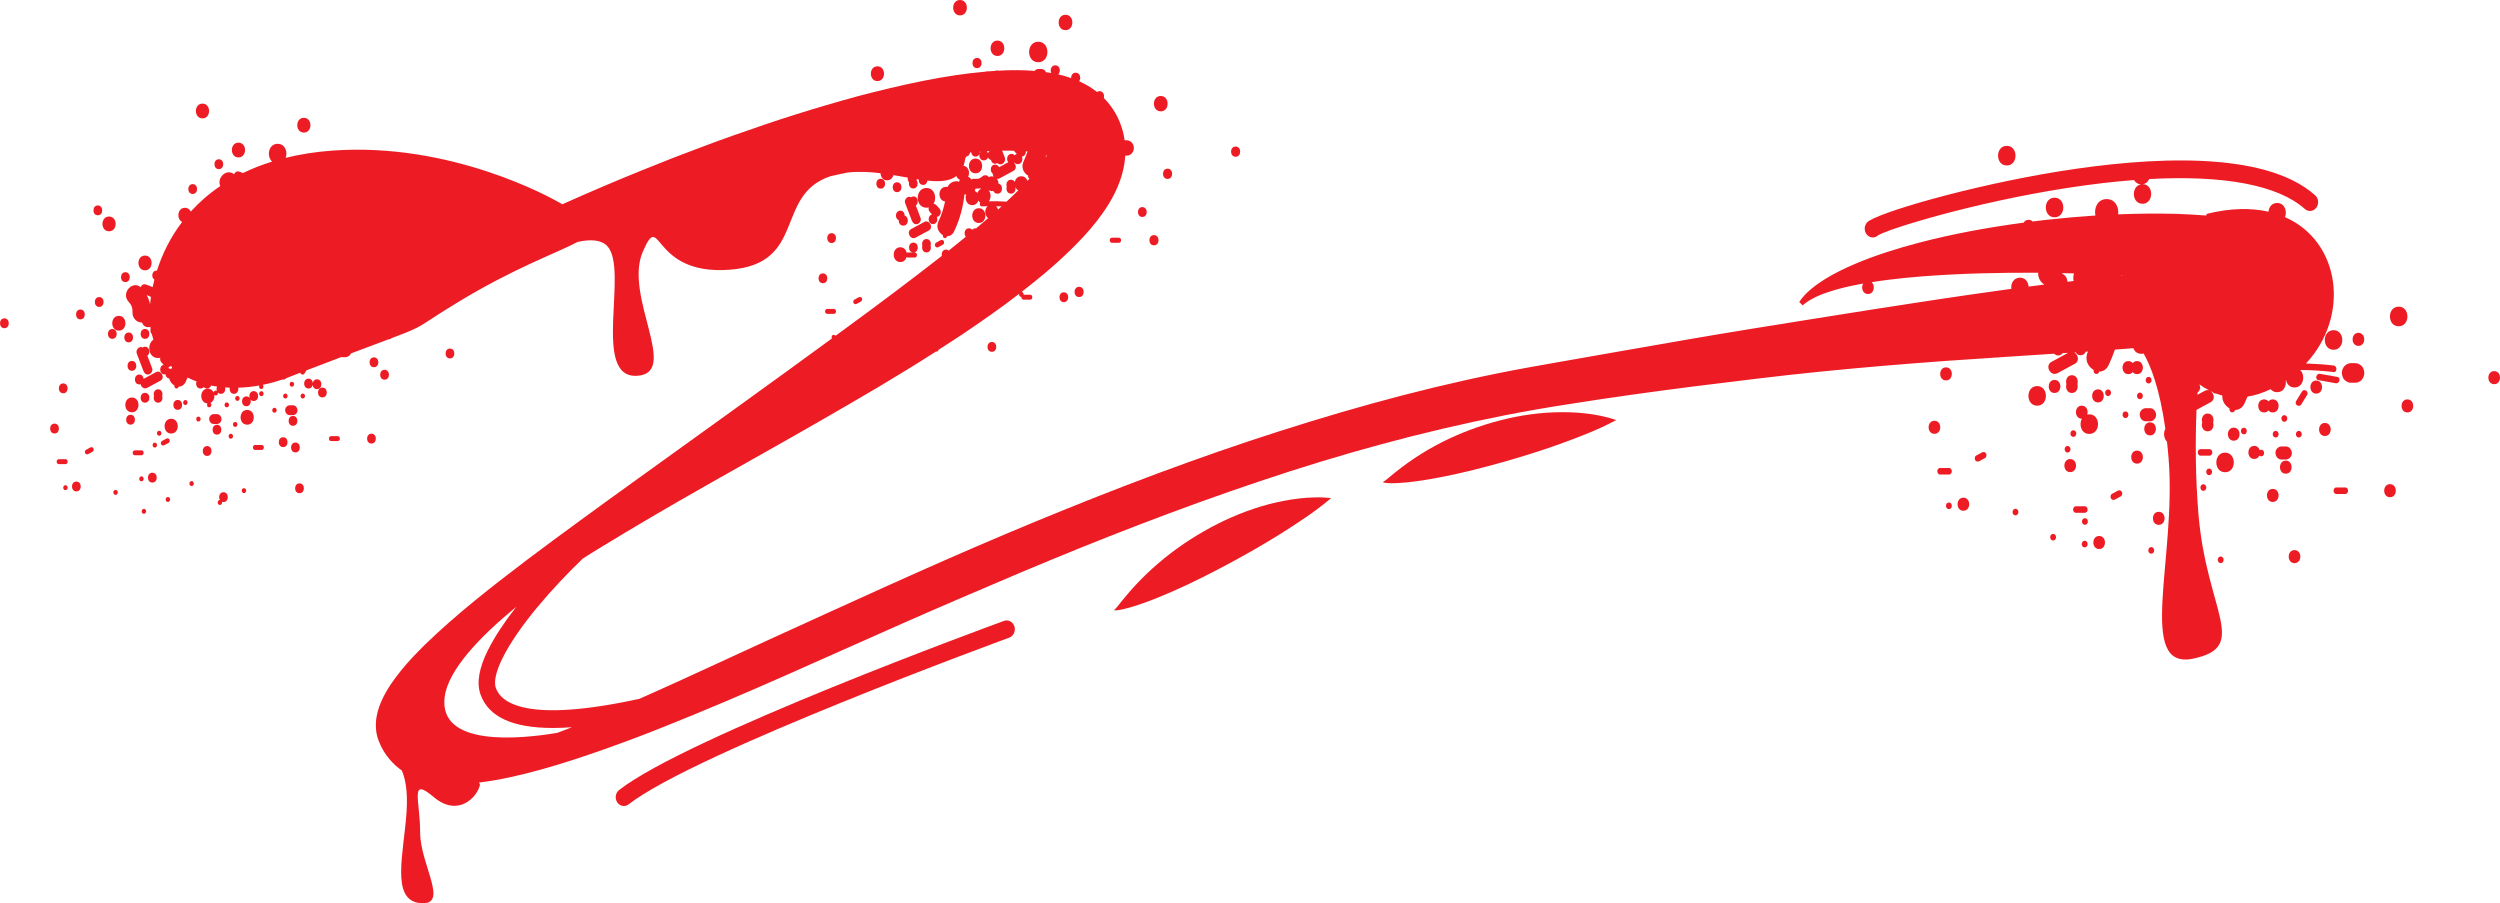 <?xml version="1.0" encoding="UTF-8"?>
<svg id="Layer_2" data-name="Layer 2" xmlns="http://www.w3.org/2000/svg" viewBox="0 0 602.49 217.71">
  <defs>
    <style>
      .cls-1 {
        fill: #ed1c24;
      }
    </style>
  </defs>
  <g id="Laag_1" data-name="Laag 1">
    <g>
      <path class="cls-1" d="M313.14,120.13c-2.52.27-4.98.78-7.41,1.4-4.86,1.29-9.53,3.21-13.98,5.6-4.44,2.4-8.67,5.25-12.57,8.59-1.95,1.67-3.82,3.45-5.59,5.36-.88.96-1.75,1.94-2.58,2.96l-1.24,1.53c-.42.5-.79,1.06-1.31,1.46.33.1.68.05,1.01.01.34-.04.65-.11.98-.17.64-.14,1.27-.3,1.88-.48,1.24-.35,2.43-.76,3.61-1.18,2.36-.85,4.63-1.8,6.86-2.78,4.47-1.97,8.76-4.14,13.01-6.41,4.24-2.27,8.42-4.65,12.57-7.23,4.15-2.63,8.31-5.27,12.42-8.75-1.3-.15-2.59-.21-3.86-.17-1.28.02-2.54.11-3.8.25Z"/>
      <path class="cls-1" d="M382,99.62c-2.51-.29-5.02-.33-7.52-.25-5,.19-9.94,1.05-14.74,2.42-4.8,1.38-9.47,3.24-13.91,5.66-2.22,1.21-4.38,2.54-6.47,4.03-1.04.75-2.07,1.52-3.08,2.33l-1.5,1.23c-.51.4-.97.86-1.55,1.14.3.17.66.19.99.23.34.04.66.04.99.05.65,0,1.3-.01,1.93-.06,1.28-.07,2.52-.21,3.75-.36,2.46-.31,4.87-.75,7.24-1.22,4.74-.95,9.35-2.13,13.93-3.42,4.58-1.29,9.11-2.71,13.66-4.32,4.55-1.67,9.12-3.34,13.8-5.85-1.25-.43-2.5-.77-3.75-1.02-1.25-.26-2.51-.45-3.76-.59Z"/>
      <path class="cls-1" d="M505.89,129.17c-1.87,0-1.87,3.15,0,3.15s1.87-3.15,0-3.15Z"/>
      <path class="cls-1" d="M552.97,132.57c-1.87,0-1.87,3.15,0,3.15s1.87-3.15,0-3.15Z"/>
      <path class="cls-1" d="M560.29,101.93c-1.87,0-1.87,3.15,0,3.15s1.87-3.15,0-3.15Z"/>
      <path class="cls-1" d="M575.98,116.68c-1.87,0-1.87,3.15,0,3.15s1.87-3.15,0-3.15Z"/>
      <path class="cls-1" d="M547.73,117.82c-1.87,0-1.87,3.15,0,3.15s1.87-3.15,0-3.15Z"/>
      <path class="cls-1" d="M550.87,111.01c-1.87,0-1.87,3.15,0,3.15s1.87-3.15,0-3.15Z"/>
      <path class="cls-1" d="M549.83,110.75h1.05c.76,0,1.49-.73,1.45-1.58-.04-.85-.64-1.58-1.45-1.58h-1.05c-.76,0-1.49.73-1.45,1.58.04.85.64,1.58,1.45,1.58Z"/>
      <path class="cls-1" d="M532.04,99.66c-1.16,0-1.6,1.22-1.32,2.15-.29.92.15,2.14,1.32,2.14s1.6-1.22,1.32-2.15c.29-.92-.15-2.14-1.32-2.14Z"/>
      <path class="cls-1" d="M538.32,103.06c-1.87,0-1.87,3.15,0,3.15s1.87-3.15,0-3.15Z"/>
      <path class="cls-1" d="M547.73,96.25c-.46,0-.81.19-1.05.49-.23-.29-.58-.49-1.05-.49-1.87,0-1.87,3.15,0,3.15.46,0,.81-.19,1.05-.49.23.29.58.49,1.05.49,1.87,0,1.87-3.15,0-3.15Z"/>
      <path class="cls-1" d="M558.2,91.71c-1.87,0-1.87,3.15,0,3.15s1.87-3.15,0-3.15Z"/>
      <path class="cls-1" d="M536.23,109.08c-2.8,0-2.81,4.73,0,4.73s2.81-4.73,0-4.73Z"/>
      <path class="cls-1" d="M567.61,87.52h-1.05c-.56,0-1.15.26-1.54.69-.38.41-.66,1.08-.64,1.67.03.61.21,1.25.64,1.67.43.42.95.69,1.54.69h1.05c.56,0,1.15-.26,1.54-.69.38-.41.66-1.08.64-1.67-.03-.61-.21-1.25-.64-1.67-.43-.42-.95-.69-1.54-.69Z"/>
      <path class="cls-1" d="M578.07,73.9c-2.8,0-2.81,4.73,0,4.73s2.81-4.73,0-4.73Z"/>
      <path class="cls-1" d="M562.38,84.3c2.8,0,2.81-4.73,0-4.73s-2.81,4.73,0,4.73Z"/>
      <path class="cls-1" d="M580.17,96.25c-1.87,0-1.87,3.15,0,3.15s1.87-3.15,0-3.15Z"/>
      <path class="cls-1" d="M601.09,89.44c-1.87,0-1.87,3.15,0,3.15s1.87-3.15,0-3.15Z"/>
      <path class="cls-1" d="M498.91,110.63c-1.87,0-1.87,3.15,0,3.15s1.87-3.15,0-3.15Z"/>
      <path class="cls-1" d="M544.94,108.39c-.14,0-.25.04-.35.11-.17-.57-.61-1.04-1.33-1.04-1.87,0-1.87,3.15,0,3.15.62,0,1.03-.35,1.24-.82.11.1.25.18.44.18.93,0,.94-1.58,0-1.58Z"/>
      <path class="cls-1" d="M540.76,103.09c-.94,0-.94,1.58,0,1.58s.94-1.58,0-1.58Z"/>
      <path class="cls-1" d="M548.43,105.43c.93,0,.94-1.58,0-1.58s-.94,1.58,0,1.58Z"/>
      <path class="cls-1" d="M550.52,101.64c.93,0,.94-1.58,0-1.58s-.94,1.58,0,1.58Z"/>
      <path class="cls-1" d="M532.39,114.51c.94,0,.94-1.58,0-1.58s-.94,1.58,0,1.58Z"/>
      <path class="cls-1" d="M502.4,130.33c-.93,0-.94,1.58,0,1.58s.94-1.58,0-1.58Z"/>
      <path class="cls-1" d="M502.4,122.01h-2.09c-.93,0-.94,1.58,0,1.58h2.09c.94,0,.94-1.58,0-1.58Z"/>
      <path class="cls-1" d="M510.37,118.26c-.46.25-.93.51-1.39.76-.35.19-.45.73-.26,1.08.21.39.64.47.99.28.46-.25.93-.51,1.39-.76.35-.19.45-.73.26-1.08-.21-.39-.64-.47-.99-.28Z"/>
      <path class="cls-1" d="M535.18,134.12c-.94,0-.94,1.58,0,1.58s.94-1.58,0-1.58Z"/>
      <path class="cls-1" d="M518.44,131.85c-.93,0-.94,1.58,0,1.58s.94-1.58,0-1.58Z"/>
      <path class="cls-1" d="M531,116.71c-.94,0-.94,1.58,0,1.58s.94-1.58,0-1.58Z"/>
      <path class="cls-1" d="M565.17,117.47h-2.09c-.94,0-.94,1.58,0,1.58h2.09c.94,0,.94-1.58,0-1.58Z"/>
      <path class="cls-1" d="M554.01,103.85c-.93,0-.94,1.58,0,1.58s.94-1.58,0-1.58Z"/>
      <path class="cls-1" d="M563.3,90.84c-1.4-.25-2.79-.5-4.19-.75-.91-.16-1.31,1.36-.39,1.52,1.4.25,2.79.5,4.19.75.91.16,1.31-1.36.39-1.52Z"/>
      <path class="cls-1" d="M554.75,94.38c-.46.76-.93,1.51-1.39,2.27-.52.85.74,1.64,1.25.8.46-.76.93-1.51,1.39-2.27.52-.85-.74-1.64-1.25-.8Z"/>
      <path class="cls-1" d="M473.17,119.94c-1.87,0-1.87,3.15,0,3.15s1.87-3.15,0-3.15Z"/>
      <path class="cls-1" d="M520.25,123.34c-1.87,0-1.87,3.15,0,3.15s1.87-3.15,0-3.15Z"/>
      <path class="cls-1" d="M515.02,108.59c-1.87,0-1.87,3.15,0,3.15s1.87-3.15,0-3.15Z"/>
      <path class="cls-1" d="M518.16,101.78c-1.87,0-1.87,3.15,0,3.15s1.87-3.15,0-3.15Z"/>
      <path class="cls-1" d="M515.66,99.95c.04.85.64,1.58,1.45,1.58h1.05c.76,0,1.49-.73,1.45-1.58-.04-.85-.64-1.58-1.45-1.58h-1.05c-.76,0-1.49.73-1.45,1.58Z"/>
      <path class="cls-1" d="M499.32,94.71c1.16,0,1.6-1.22,1.32-2.15.29-.92-.15-2.14-1.32-2.14s-1.6,1.22-1.32,2.15c-.29.92.15,2.14,1.32,2.14Z"/>
      <path class="cls-1" d="M495.14,91.56c-1.87,0-1.87,3.15,0,3.15s1.87-3.15,0-3.15Z"/>
      <path class="cls-1" d="M505.6,93.83c-1.87,0-1.87,3.15,0,3.15s1.87-3.15,0-3.15Z"/>
      <path class="cls-1" d="M515.02,87.02c-.46,0-.81.19-1.05.49-.23-.29-.58-.49-1.05-.49-1.87,0-1.87,3.15,0,3.15.46,0,.81-.19,1.05-.49.23.29.58.49,1.05.49,1.87,0,1.87-3.15,0-3.15Z"/>
      <path class="cls-1" d="M490.95,93.04c-2.8,0-2.81,4.73,0,4.73s2.81-4.73,0-4.73Z"/>
      <path class="cls-1" d="M503.51,99.85c-.17,0-.34.02-.49.05.29-.92-.15-2.14-1.32-2.14-1.87,0-1.87,3.15,0,3.15,0,0,.01,0,.02,0-.76,1.39-.16,3.67,1.79,3.67,2.8,0,2.81-4.73,0-4.73Z"/>
      <path class="cls-1" d="M495.14,52.37c2.8,0,2.81-4.73,0-4.73s-2.81,4.73,0,4.73Z"/>
      <path class="cls-1" d="M483.63,39.88c2.8,0,2.81-4.73,0-4.73s-2.81,4.73,0,4.73Z"/>
      <path class="cls-1" d="M568.37,83.36c1.87,0,1.87-3.15,0-3.15s-1.87,3.15,0,3.15Z"/>
      <path class="cls-1" d="M466.19,101.4c-1.87,0-1.87,3.15,0,3.15s1.87-3.15,0-3.15Z"/>
      <path class="cls-1" d="M468.98,88.53c-1.87,0-1.87,3.15,0,3.15s1.87-3.15,0-3.15Z"/>
      <path class="cls-1" d="M512.23,99.16c-.94,0-.94,1.58,0,1.58s.94-1.58,0-1.58Z"/>
      <path class="cls-1" d="M508.04,93.86c-.93,0-.94,1.58,0,1.58s.94-1.58,0-1.58Z"/>
      <path class="cls-1" d="M515.71,94.62c-.93,0-.94,1.58,0,1.58s.94-1.58,0-1.58Z"/>
      <path class="cls-1" d="M517.81,92.41c.94,0,.94-1.58,0-1.58s-.94,1.58,0,1.58Z"/>
      <path class="cls-1" d="M499.67,105.28c.94,0,.94-1.58,0-1.58s-.94,1.58,0,1.58Z"/>
      <path class="cls-1" d="M469.68,121.11c-.94,0-.94,1.58,0,1.58s.94-1.58,0-1.58Z"/>
      <path class="cls-1" d="M469.68,112.78h-2.09c-.94,0-.94,1.58,0,1.58h2.09c.93,0,.94-1.58,0-1.58Z"/>
      <path class="cls-1" d="M477.65,109.03c-.46.25-.93.51-1.39.76-.35.19-.45.73-.26,1.08.21.39.64.47.99.28.46-.25.93-.51,1.39-.76.35-.19.45-.73.26-1.08-.21-.39-.64-.47-.99-.28Z"/>
      <path class="cls-1" d="M502.46,124.89c-.94,0-.94,1.58,0,1.58s.94-1.58,0-1.58Z"/>
      <path class="cls-1" d="M494.79,128.67c-.93,0-.94,1.58,0,1.58s.94-1.58,0-1.58Z"/>
      <path class="cls-1" d="M485.72,122.62c-.94,0-.94,1.58,0,1.58s.94-1.58,0-1.58Z"/>
      <path class="cls-1" d="M498.28,109.06c.93,0,.94-1.58,0-1.58s-.94,1.58,0,1.58Z"/>
      <path class="cls-1" d="M532.45,108.24h-2.09c-.94,0-.94,1.58,0,1.58h2.09c.94,0,.94-1.58,0-1.58Z"/>
      <path class="cls-1" d="M250.22,15c2.93,0,2.94-4.94,0-4.94s-2.94,4.94,0,4.94Z"/>
      <path class="cls-1" d="M235.46,16.43c1.47,0,1.47-2.47,0-2.47s-1.47,2.47,0,2.47Z"/>
      <path class="cls-1" d="M260.06,71.59c1.47,0,1.47-2.47,0-2.47s-1.47,2.47,0,2.47Z"/>
      <path class="cls-1" d="M278.1,59.13c1.47,0,1.47-2.47,0-2.47s-1.47,2.47,0,2.47Z"/>
      <path class="cls-1" d="M279.74,26.84c2.2,0,2.2-3.71,0-3.71s-2.2,3.71,0,3.71Z"/>
      <path class="cls-1" d="M240.38,13.49c2.2,0,2.2-3.71,0-3.71s-2.2,3.71,0,3.71Z"/>
      <path class="cls-1" d="M231.36,3.71c2.2,0,2.2-3.71,0-3.71s-2.2,3.71,0,3.71Z"/>
      <path class="cls-1" d="M256.78,7.27c2.2,0,2.2-3.71,0-3.71s-2.2,3.71,0,3.71Z"/>
      <path class="cls-1" d="M281.38,43.12c1.47,0,1.47-2.47,0-2.47s-1.47,2.47,0,2.47Z"/>
      <path class="cls-1" d="M297.78,37.78c1.47,0,1.47-2.47,0-2.47s-1.47,2.47,0,2.47Z"/>
      <path class="cls-1" d="M225.38,59.34c.16.3.5.37.78.22.36-.2.73-.4,1.09-.6.27-.15.35-.57.2-.85-.16-.3-.5-.37-.78-.22l-1.09.6c-.27.15-.35.57-.2.85Z"/>
      <path class="cls-1" d="M267.99,57.28c-.73,0-.73,1.24,0,1.24h1.64c.73,0,.73-1.24,0-1.24h-1.64Z"/>
      <path class="cls-1" d="M19.38,74.59c-1.41,0-1.41,2.38,0,2.38s1.41-2.38,0-2.38Z"/>
      <path class="cls-1" d="M36.72,113.92c-1.41,0-1.41,2.38,0,2.38s1.41-2.38,0-2.38Z"/>
      <path class="cls-1" d="M72.18,116.49c-1.41,0-1.41,2.38,0,2.38s1.41-2.38,0-2.38Z"/>
      <path class="cls-1" d="M77.7,93.4c-1.41,0-1.41,2.38,0,2.38s1.41-2.38,0-2.38Z"/>
      <path class="cls-1" d="M89.52,104.52c-1.41,0-1.41,2.38,0,2.38s1.41-2.38,0-2.38Z"/>
      <path class="cls-1" d="M68.24,105.37c-1.41,0-1.41,2.38,0,2.38s1.41-2.38,0-2.38Z"/>
      <path class="cls-1" d="M70.61,100.24c-1.41,0-1.41,2.38,0,2.38s1.41-2.38,0-2.38Z"/>
      <path class="cls-1" d="M68.72,98.86c.03.64.48,1.19,1.09,1.19h.79c.57,0,1.12-.55,1.09-1.19-.03-.64-.48-1.19-1.09-1.19h-.79c-.57,0-1.12.55-1.09,1.19Z"/>
      <path class="cls-1" d="M59.57,98.79c-2.11,0-2.12,3.56,0,3.56s2.12-3.56,0-3.56Z"/>
      <path class="cls-1" d="M92.68,91.5c1.41,0,1.41-2.38,0-2.38s-1.41,2.38,0,2.38Z"/>
      <path class="cls-1" d="M108.44,84c-1.41,0-1.41,2.38,0,2.38s1.41-2.38,0-2.38Z"/>
      <path class="cls-1" d="M31.46,99.96c-1.41,0-1.41,2.38,0,2.38s1.41-2.38,0-2.38Z"/>
      <path class="cls-1" d="M33.57,92.64c.11,0,.2-.04.3-.07.14.7.86,1.31,1.63.89.48-.26.97-.52,1.45-.79.03-.01.05-.03.08-.04.54-.29,1.08-.59,1.63-.88,1.26-.68.15-2.73-1.1-2.05-.48.26-.97.52-1.45.79-.03.01-.05.03-.08.04-.47.26-.95.51-1.42.77-.05-.54-.39-1.04-1.04-1.04-1.41,0-1.41,2.38,0,2.38Z"/>
      <path class="cls-1" d="M66.14,98.27c-.7,0-.71,1.19,0,1.19s.71-1.19,0-1.19Z"/>
      <path class="cls-1" d="M62.99,94.28c-.7,0-.71,1.19,0,1.19s.71-1.19,0-1.19Z"/>
      <path class="cls-1" d="M68.77,94.85c-.7,0-.71,1.19,0,1.19s.71-1.19,0-1.19Z"/>
      <path class="cls-1" d="M70.34,93.19c.7,0,.71-1.19,0-1.19s-.71,1.19,0,1.19Z"/>
      <path class="cls-1" d="M56.68,101.69c-.7,0-.71,1.19,0,1.19s.71-1.19,0-1.19Z"/>
      <path class="cls-1" d="M34.09,114.8c-.7,0-.71,1.19,0,1.19s.71-1.19,0-1.19Z"/>
      <path class="cls-1" d="M34.09,108.53h-1.58c-.7,0-.71,1.19,0,1.19h1.58c.7,0,.71-1.19,0-1.19Z"/>
      <path class="cls-1" d="M40.84,105.92c-.16-.29-.48-.36-.75-.21-.35.19-.7.38-1.05.57-.26.14-.34.55-.2.81.16.29.48.36.75.21.35-.19.7-.38,1.05-.57.26-.14.34-.55.2-.81Z"/>
      <path class="cls-1" d="M58.79,117.65c-.7,0-.71,1.19,0,1.19s.71-1.19,0-1.19Z"/>
      <path class="cls-1" d="M46.18,115.94c-.7,0-.71,1.19,0,1.19s.71-1.19,0-1.19Z"/>
      <path class="cls-1" d="M55.63,104.54c-.7,0-.71,1.19,0,1.19s.71-1.19,0-1.19Z"/>
      <path class="cls-1" d="M81.38,105.11h-1.58c-.7,0-.71,1.19,0,1.19h1.58c.7,0,.71-1.19,0-1.19Z"/>
      <path class="cls-1" d="M72.97,94.85c-.7,0-.71,1.19,0,1.19s.71-1.19,0-1.19Z"/>
      <path class="cls-1" d="M223.28,45.31c-2.82,0-2.82,4.75,0,4.75.19,0,.37-.03.54-.07-.08.38-.02.79.26,1.1.18.2.36.39.54.59-1.16.26-1.09,2.32.23,2.32.94,0,1.24-1.04.93-1.74.24-.03.47-.12.63-.32.4-.47.43-1.21,0-1.68-.26-.29-.53-.57-.79-.86-.17-.18-.39-.27-.63-.31.85-1.39.28-3.79-1.73-3.79Z"/>
      <path class="cls-1" d="M216.97,50.77c-1.27,0-1.39,1.91-.37,2.29-.04.65.32,1.32,1.09,1.32,1.34,0,1.45-2.07.33-2.42,0-.6-.35-1.2-1.06-1.2Z"/>
      <path class="cls-1" d="M216.19,43.93c-1.41,0-1.41,2.38,0,2.38s1.41-2.38,0-2.38Z"/>
      <path class="cls-1" d="M212.25,43.08c-1.41,0-1.41,2.38,0,2.38s1.41-2.38,0-2.38Z"/>
      <path class="cls-1" d="M239.04,84.79c1.41,0,1.41-2.38,0-2.38s-1.41,2.38,0,2.38Z"/>
      <path class="cls-1" d="M256.38,72.82c1.41,0,1.41-2.38,0-2.38s-1.41,2.38,0,2.38Z"/>
      <path class="cls-1" d="M220.13,58.47c-1.4,0-1.41,2.35-.02,2.37h-1.32c-.11,0-.2.04-.28.09-.15-.72-.66-1.34-1.54-1.34-2.11,0-2.12,3.56,0,3.56.82,0,1.31-.53,1.5-1.19.08.07.18.11.32.11h1.64c.73,0,.73-1.24,0-1.24h-.28c1.39-.02,1.38-2.37-.02-2.37Z"/>
      <path class="cls-1" d="M222.73,53.5c-.48.26-.97.52-1.45.79-.03.01-.05.03-.08.04-.54.29-1.08.59-1.63.88-1.26.68-.15,2.73,1.1,2.05.48-.26.97-.52,1.45-.79.03-.01.05-.03.08-.04l1.63-.88c1.26-.68.15-2.73-1.1-2.05Z"/>
      <path class="cls-1" d="M220.13,47.35c-.23,0-.41.08-.56.18-.2-.1-.43-.14-.68-.07-.52.15-.99.87-.76,1.46l1.62,4.25c.23.6.72,1.01,1.35.83.52-.15.99-.87.76-1.46l-1.15-3.02c.78-.55.6-2.18-.57-2.18Z"/>
      <path class="cls-1" d="M223.28,57.61c-.88,0-1.21.92-.99,1.62-.21.69.11,1.61.99,1.61s1.21-.92.99-1.62c.21-.69-.11-1.61-.99-1.61Z"/>
      <path class="cls-1" d="M235.89,50.18c-2.11,0-2.12,3.56,0,3.56s2.12-3.56,0-3.56Z"/>
      <path class="cls-1" d="M235.1,38.21c-2.11,0-2.12,3.56,0,3.56s2.12-3.56,0-3.56Z"/>
      <path class="cls-1" d="M211.46,19.54c2.11,0,2.12-3.56,0-3.56s-2.12,3.56,0,3.56Z"/>
      <path class="cls-1" d="M275.3,52.29c1.41,0,1.41-2.38,0-2.38s-1.41,2.38,0,2.38Z"/>
      <path class="cls-1" d="M198.32,65.88c-1.41,0-1.41,2.38,0,2.38s1.41-2.38,0-2.38Z"/>
      <path class="cls-1" d="M200.42,56.19c-1.41,0-1.41,2.38,0,2.38s1.41-2.38,0-2.38Z"/>
      <path class="cls-1" d="M199.37,74.45c-.7,0-.71,1.19,0,1.19h1.58c.7,0,.71-1.19,0-1.19h-1.58Z"/>
      <path class="cls-1" d="M206.45,73.23c.35-.19.7-.38,1.05-.57.26-.14.34-.55.2-.81-.16-.29-.48-.36-.75-.21-.35.19-.7.38-1.05.57-.26.14-.34.55-.2.81.16.29.48.36.75.21Z"/>
      <path class="cls-1" d="M31.79,86.98c-1.41,0-1.41,2.38,0,2.38s1.41-2.38,0-2.38Z"/>
      <path class="cls-1" d="M34.95,81.66c1.41,0,1.41-2.38,0-2.38s-1.41,2.38,0,2.38Z"/>
      <path class="cls-1" d="M31.01,82.51c1.41,0,1.41-2.38,0-2.38s-1.41,2.38,0,2.38Z"/>
      <path class="cls-1" d="M27.07,79.28c-1.41,0-1.41,2.38,0,2.38s1.41-2.38,0-2.38Z"/>
      <path class="cls-1" d="M23.91,71.59c-1.41,0-1.41,2.38,0,2.38s1.41-2.38,0-2.38Z"/>
      <path class="cls-1" d="M30.22,67.98c1.41,0,1.41-2.38,0-2.38s-1.41,2.38,0,2.38Z"/>
      <path class="cls-1" d="M1.06,76.72c-1.41,0-1.41,2.38,0,2.38s1.41-2.38,0-2.38Z"/>
      <path class="cls-1" d="M18.4,116.05c-1.41,0-1.41,2.38,0,2.38s1.41-2.38,0-2.38Z"/>
      <path class="cls-1" d="M53.86,118.62c-1,0-1.28,1.19-.86,1.88,0,0,0,0,0,0-.7,0-.71,1.19,0,1.19.43,0,.59-.43.5-.77.11.04.22.08.35.08,1.41,0,1.41-2.38,0-2.38Z"/>
      <path class="cls-1" d="M59.38,97.91c.89,0,1.21-.94.98-1.64.18.22.44.37.79.37,1.41,0,1.41-2.38,0-2.38-.89,0-1.21.94-.98,1.64-.18-.22-.44-.37-.79-.37-1.41,0-1.41,2.38,0,2.38Z"/>
      <path class="cls-1" d="M71.2,106.65c-1.41,0-1.41,2.38,0,2.38s1.41-2.38,0-2.38Z"/>
      <path class="cls-1" d="M49.92,107.5c-1.41,0-1.41,2.38,0,2.38s1.41-2.38,0-2.38Z"/>
      <path class="cls-1" d="M52.29,102.37c-1.41,0-1.41,2.38,0,2.38s1.41-2.38,0-2.38Z"/>
      <path class="cls-1" d="M51.5,102.18h.79c.57,0,1.12-.55,1.09-1.19-.03-.64-.48-1.19-1.09-1.19h-.79c-.57,0-1.12.55-1.09,1.19.03.64.48,1.19,1.09,1.19Z"/>
      <path class="cls-1" d="M34.95,97.05c1.41,0,1.41-2.38,0-2.38s-1.41,2.38,0,2.38Z"/>
      <path class="cls-1" d="M32.94,85.14c.54,1.42,1.08,2.84,1.62,4.25.23.6.72,1.01,1.35.83.52-.15.99-.87.76-1.46l-1.15-3.02c.78-.55.6-2.18-.57-2.18-.23,0-.41.08-.56.18-.2-.1-.43-.14-.68-.07-.52.15-.99.87-.76,1.46Z"/>
      <path class="cls-1" d="M38.1,93.82c-.88,0-1.21.92-.99,1.62-.21.69.11,1.61.99,1.61s1.21-.92.99-1.62c.21-.69-.11-1.61-.99-1.61Z"/>
      <path class="cls-1" d="M42.83,96.39c-1.41,0-1.41,2.38,0,2.38s1.41-2.38,0-2.38Z"/>
      <path class="cls-1" d="M28.64,76.12c-2.11,0-2.12,3.56,0,3.56s2.12-3.56,0-3.56Z"/>
      <path class="cls-1" d="M31.79,99.36c2.11,0,2.12-3.56,0-3.56s-2.12,3.56,0,3.56Z"/>
      <path class="cls-1" d="M41.25,100.92c-2.11,0-2.12,3.56,0,3.56s2.12-3.56,0-3.56Z"/>
      <path class="cls-1" d="M34.95,65.15c2.11,0,2.12-3.56,0-3.56s-2.12,3.56,0,3.56Z"/>
      <path class="cls-1" d="M26.28,52.18c-2.11,0-2.12,3.56,0,3.56s2.12-3.56,0-3.56Z"/>
      <path class="cls-1" d="M90.12,86.12c-1.41,0-1.41,2.38,0,2.38s1.41-2.38,0-2.38Z"/>
      <path class="cls-1" d="M13.14,102.09c-1.41,0-1.41,2.38,0,2.38s1.41-2.38,0-2.38Z"/>
      <path class="cls-1" d="M15.24,92.4c-1.41,0-1.41,2.38,0,2.38s1.41-2.38,0-2.38Z"/>
      <path class="cls-1" d="M47.82,100.4c-.7,0-.71,1.19,0,1.19s.71-1.19,0-1.19Z"/>
      <path class="cls-1" d="M44.67,96.41c-.7,0-.71,1.19,0,1.19s.71-1.19,0-1.19Z"/>
      <path class="cls-1" d="M38.36,103.82c-.7,0-.71,1.19,0,1.19s.71-1.19,0-1.19Z"/>
      <path class="cls-1" d="M15.77,116.93c-.7,0-.71,1.19,0,1.19s.71-1.19,0-1.19Z"/>
      <path class="cls-1" d="M15.77,110.66h-1.58c-.7,0-.71,1.19,0,1.19h1.58c.7,0,.71-1.19,0-1.19Z"/>
      <path class="cls-1" d="M21.77,107.84c-.35.19-.7.38-1.05.57-.26.14-.34.55-.2.81.16.29.48.36.75.21.35-.19.7-.38,1.05-.57.26-.14.34-.55.2-.81-.16-.29-.48-.36-.75-.21Z"/>
      <path class="cls-1" d="M40.46,119.78c-.7,0-.71,1.19,0,1.19s.71-1.19,0-1.19Z"/>
      <path class="cls-1" d="M34.68,122.63c-.7,0-.71,1.19,0,1.19s.71-1.19,0-1.19Z"/>
      <path class="cls-1" d="M27.85,118.07c-.7,0-.71,1.19,0,1.19s.71-1.19,0-1.19Z"/>
      <path class="cls-1" d="M37.31,106.67c-.7,0-.71,1.19,0,1.19s.71-1.19,0-1.19Z"/>
      <path class="cls-1" d="M63.06,107.24h-1.58c-.7,0-.71,1.19,0,1.19h1.58c.7,0,.71-1.19,0-1.19Z"/>
      <path class="cls-1" d="M54.65,96.98c-.7,0-.71,1.19,0,1.19s.71-1.19,0-1.19Z"/>
      <path class="cls-1" d="M46.44,46.75c1.41,0,1.41-2.38,0-2.38s-1.41,2.38,0,2.38Z"/>
      <path class="cls-1" d="M52.74,40.76c1.41,0,1.41-2.38,0-2.38s-1.41,2.38,0,2.38Z"/>
      <path class="cls-1" d="M23.58,49.51c-1.41,0-1.41,2.38,0,2.38s1.41-2.38,0-2.38Z"/>
      <path class="cls-1" d="M76.39,91.41c-.57,0-.89.39-1.01.84-.07-.52-.4-1-1.03-1-1.41,0-1.41,2.38,0,2.38.57,0,.89-.39,1.01-.84.07.52.4,1,1.03,1,1.41,0,1.41-2.38,0-2.38Z"/>
      <path class="cls-1" d="M57.47,37.94c2.11,0,2.12-3.56,0-3.56s-2.12,3.56,0,3.56Z"/>
      <path class="cls-1" d="M48.8,28.53c2.11,0,2.12-3.56,0-3.56s-2.12,3.56,0,3.56Z"/>
      <path class="cls-1" d="M73.23,31.95c2.11,0,2.12-3.56,0-3.56s-2.12,3.56,0,3.56Z"/>
      <path class="cls-1" d="M57.21,95.42c-.7,0-.71,1.19,0,1.19s.71-1.19,0-1.19Z"/>
      <path class="cls-1" d="M529.39,98.76c.37-.2.73-.4,1.1-.6.08-.03.15-.07.22-.12.69-.37,1.38-.75,2.07-1.12,1.13-.62.82-2.06-.02-2.65.14.07.28.13.42.2.23.24.55.4.96.4,0,0,0,0,0,0,.46.17.94.32,1.43.45-.09,1.36.7,2.52,1.73,3.09-.08.44.13.97.67.97.38,0,.6-.27.67-.58.88.01,1.75-.45,2.28-1.59.26-.54.49-1.08.72-1.63,1.74-.27,3.6-.84,5.57-1.78.35.43.87.72,1.57.72,1.58,0,2.27-1.5,2.07-2.82.03-.02.06-.04.08-.06.21.94.88,1.74,2.03,1.74,2.24,0,2.69-3,1.36-4.22,2.69.03,5.37.18,8.05.5.93.11.92-1.47,0-1.58-2.21-.26-4.42-.41-6.64-.48,10.66-11.4,8.37-29.37-5.05-35.27.56-1.4-.07-3.41-1.9-3.41-1.3,0-1.99,1.01-2.09,2.1-4.17-.95-9.14-.9-14.87.52l-.14.4c-2.41-.19-4.79-.32-7.16-.4-4.72-.12-9.4-.07-14.06.12.23-1.73-.69-3.68-2.77-3.68-2.19,0-3.09,2.16-2.71,3.96-3.98.26-7.95.61-11.92,1.05-1.08.12-2.15.25-3.22.39-.23-.25-.55-.41-.97-.41-.57,0-.96.29-1.18.69-8.57,1.14-17.1,2.7-25.53,4.91-5.09,1.36-10.15,2.93-15.08,5.02-2.46,1.05-4.9,2.22-7.23,3.65-1.16.72-2.3,1.52-3.37,2.41-1.07.9-2.09,1.91-2.88,3.13l.82.81c1.92-1.63,4.25-2.6,6.63-3.35,2.38-.77,4.83-1.32,7.3-1.78.22-.04.45-.07.67-.11-.56.92-.19,2.51,1.15,2.51,1.51,0,1.8-2.06.87-2.85,1.59-.25,3.18-.49,4.78-.67,2.5-.31,5.01-.54,7.53-.74,9.26-.71,18.56-.92,27.84-.87,0,.05,0,.09,0,.14-.05,1.14.59,2.15,1.47,2.71-1.26.16-2.52.32-3.78.49-.08-1.11-.77-2.15-2.09-2.15-1.54,0-2.23,1.42-2.08,2.7-.52.07-1.05.14-1.57.21-20.44,2.82-40.8,6.17-61.15,9.43-10.17,1.65-20.32,3.42-30.47,5.21l-15.22,2.67c-5.05.9-10.21,1.78-15.29,2.82-20.39,4.11-40.42,9.84-60.15,16.4-19.73,6.59-39.14,14.18-58.32,22.26-19.18,8.09-38.09,16.83-56.98,25.43-9.44,4.31-18.82,8.72-28.25,12.93-1.08.48-2.16.96-3.24,1.44-26.92,5.87-33.29,1.06-34.59-2.64-.52-1.47.06-4.02,1.62-7.17,3.81-7.67,11.99-16.91,19.38-24.03,1.12-.7,2.23-1.4,3.35-2.09,4.45-2.72,8.92-5.41,13.42-8.04,9-5.28,18.11-10.38,27.22-15.52,9.12-5.13,18.22-10.35,27.3-15.71,4.52-2.72,9.05-5.45,13.52-8.33.08-.05.17-.11.25-.16.04,0,.07.02.11.02.28,0,.45-.19.5-.42,1.95-1.25,3.9-2.51,5.84-3.8,2.22-1.5,4.43-3.02,6.64-4.58,2.35-1.65,4.67-3.36,6.97-5.14-.06.35.11.75.53.75,0,0,.01,0,.02,0-.03.32.14.66.52.66h1.58c.7,0,.71-1.19,0-1.19h-1.58s0,0,0,0c.04-.31-.12-.64-.46-.69,1.84-1.43,3.67-2.89,5.49-4.41,2.15-1.81,4.26-3.72,6.37-5.77,2.1-2.06,4.19-4.25,6.21-6.83,1.01-1.29,2.01-2.69,2.98-4.28.97-1.59,1.91-3.38,2.69-5.61.39-1.12.73-2.35.97-3.73.12-.7.21-1.44.25-2.2h.37c.44,0,.9-.21,1.21-.54.3-.32.52-.85.5-1.31-.02-.48-.16-.98-.5-1.31-.33-.33-.75-.54-1.21-.54h-.52c-.05-.38-.12-.77-.19-1.14-.17-.77-.35-1.52-.63-2.29-.51-1.52-1.25-3.01-2.14-4.28-.64-.94-1.33-1.76-2.05-2.48.21-.72-.14-1.65-1.04-1.65-.24,0-.45.07-.61.19-.75-.59-1.51-1.09-2.23-1.52-.71-.41-1.39-.74-2.07-1.05.54-.7.26-2.07-.83-2.07-.76,0-1.12.66-1.1,1.3-.54-.19-1.06-.36-1.58-.51-.52-.14-1.02-.27-1.52-.38.68-.65.44-2.19-.72-2.19-.99,0-1.31,1.12-.97,1.85-.43-.08-.86-.14-1.28-.2-.18-.44-.56-.76-1.04-.76h-.82c-.33,0-.66.18-.87.46-.79-.06-1.56-.1-2.33-.14-.52-.02-1.04-.02-1.55-.03-.06,0-.11-.02-.17-.02-.04,0-.08,0-.11.01-1.55-.01-3.07.03-4.56.12,0,0-.02,0-.03,0-.3-.09-.56-.05-.78.06-.47.03-.93.06-1.4.09-.07,0-.13.01-.19.02-.28-.03-.55,0-.81.08-2.43.21-4.81.5-7.17.85-5.36.79-10.57,1.89-15.73,3.11-2.58.61-5.13,1.25-7.68,1.92-2.54.68-5.07,1.41-7.59,2.15-5.04,1.48-10.03,3.04-14.98,4.73-4.95,1.68-9.88,3.4-14.77,5.25l-7.32,2.78c-2.43.95-4.85,1.92-7.27,2.9-6.51,2.62-12.96,5.39-19.38,8.26-.3-.17-.58-.33-.89-.51-1.74-.98-25.85-14.55-54.64-12.42-4.02.3-7.72.89-11.14,1.74.53-1.4-.1-3.38-1.93-3.38-2.27,0-2.71,3.07-1.33,4.28-2.51.78-4.84,1.7-7.01,2.75-.3-.12-.6-.24-.92-.33-.6-.19-1.05.16-1.25.64-1.79-1.51-4.21.85-3.33,2.85-2.71,1.83-5.07,3.9-7.1,6.14-.24-.52-.7-.91-1.4-.91-1.85,0-2.08,2.74-.68,3.41-2.75,3.61-4.76,7.59-6.07,11.73-.03,0-.05-.02-.08-.02-1.19,0-1.36,1.68-.54,2.21-.15.59-.29,1.19-.42,1.79-.54-.24-1.08-.46-1.65-.64-.6-.19-1.05.16-1.25.64-2.01-1.69-4.82,1.49-2.87,3.55.73.78.96,1.53.92,2.6-.05,1.28,1.04,2.38,2.19,2.38.04,0,.07,0,.1-.01.2.63.69,1.13,1.49,1.13.19,0,.35-.04.51-.09.02.16.04.33.07.49-.12.44-.03.94.28,1.26.12.46.25.91.4,1.35-1.63,1.06-1.27,4.43,1.11,4.43.19,0,.37-.03.54-.07-.08.38-.02.79.26,1.1.18.2.36.39.54.59-1.16.26-1.09,2.32.23,2.32.08,0,.14-.03.21-.05.05.51.35.97.92,1.03.16.74.64,1.35,1.25,1.69-.06.33.1.73.51.73.29,0,.45-.2.5-.44.66,0,1.32-.34,1.72-1.2.16-.33.3-.66.44-1,.69.35,1.42.66,2.17.94-.29.7.02,1.71.94,1.71.35,0,.61-.15.79-.37.18.22.44.37.79.37.51,0,.84-.32.97-.72.48.1.96.18,1.45.25-.15.33-.17.72-.04,1.06-.08-.05-.17-.09-.28-.09-.29,0-.46.21-.51.45-.24-.52-.7-.92-1.4-.92-2.08,0-2.11,3.45-.09,3.55-.22.35-.08.95.42.95.58,0,.67-.79.31-1.08.71-.31,1.02-1.15.93-1.91.09.08.19.14.34.14.4,0,.57-.39.51-.72.17.19.41.32.74.32.85,0,1.18-.87,1-1.55.38.03.76.06,1.14.07-.14.67.19,1.48,1.01,1.48s1.15-.81,1.01-1.48c1.66-.05,3.36-.22,5.08-.53-.13.35.02.84.48.84.53,0,.66-.67.39-1.01,1.57-.32,3.14-.74,4.72-1.28.05,0,.09.03.15.03.35,0,.62-.15.79-.37.16-.06.33-.11.49-.18.99-.38,1.94-.75,2.87-1.11.1.43.72.67,1.02.18.15-.25.31-.5.46-.75,3.17-1.22,5.95-2.27,8.37-3.19.06,0,.11.02.17.02h.79c.42,0,.86-.2,1.16-.52.1-.11.19-.25.26-.4,3.95-1.49,6.85-2.56,9.04-3.39.01,0,.02,0,.04,0,.29,0,.51-.12.68-.28,8.48-3.19,5.57-2.34,16.02-8.68,13.66-8.3,23.9-11.88,28.83-14.51,3.04-.68,5.69-.57,7.16,1.02,5.23,5.68-3.93,31.95,7.2,31.24,10.33-.66-3.27-19.17,1.31-29.82,4.58-10.65,1.74,5.7,20.94,4.26,18.72-1.4,10.71-17.99,24.3-22.53.9-.2,1.79-.41,2.69-.6.47-.1.95-.19,1.42-.29,2.65-.3,5.34-.17,7.97.16.03.86.55,1.71,1.58,1.71.84,0,1.35-.57,1.52-1.25,1.18.2,2.34.4,3.47.6-.07.41.04.85.31,1.15-.14.67.19,1.47,1.01,1.47,1.05,0,1.32-1.31.8-1.99.02-.09.04-.17.05-.26.16.03.32.05.48.07-.06.64.28,1.32,1.04,1.32.65,0,.98-.5,1.04-1.04,2.91.31,5.34.18,6.98-1.09.15.4.43.73.83.9-.08.14-.13.28-.17.44-1.01-.3-2.27.13-2.78,1.29-.12-.03-.24-.04-.37-.04-2.03,0-2.11,3.28-.24,3.54-.34,1.66-.86,3.26-1.58,4.78-.67,1.41.04,2.74,1.05,3.3-.06.33.1.73.51.73.29,0,.45-.2.5-.44.66,0,1.32-.34,1.72-1.2,1.34-2.82,2.14-5.77,2.48-8.89.1.02.19.03.29.03.05,0,.1-.01.15-.02-.43,1.05.04,2.58,1.43,2.58.78,0,1.27-.48,1.47-1.09.12.18.27.34.46.46-.22.36-.08.95.42.93.45-.02.89-.03,1.34-.04-.77.73-.73,2.25.14,2.88-.96.83-1.93,1.66-2.91,2.47-.04,0-.08-.03-.13-.03-.35,0-.61.15-.79.37-.18-.22-.44-.37-.79-.37-1.08,0-1.33,1.39-.75,2.04-1.35,1.1-2.7,2.19-4.07,3.29-.02.02-.04.03-.06.05-.17-.14-.37-.25-.64-.25-.84,0-1.17.84-1.01,1.52-7.55,5.9-15.32,11.71-23.17,17.46-.82.6-1.64,1.2-2.46,1.8-.09-.14-.22-.23-.42-.23-.47,0-.62.53-.46.88-7.33,5.39-14.74,10.72-22.15,16.08l-25.69,18.49c-4.28,3.1-8.58,6.17-12.84,9.31-4.29,3.1-8.53,6.28-12.78,9.46-8.46,6.44-16.89,12.95-24.73,20.57-1.94,1.93-3.86,3.92-5.65,6.13-1.78,2.22-3.5,4.58-4.79,7.53-.63,1.48-1.15,3.15-1.25,5.04-.04.94.01,1.93.23,2.91.11.48.25.96.43,1.42.17.45.33.77.5,1.16,1.13,2.41,2.96,4.53,5.08,6.01.77,1.74,1.49,4.79,1.15,9.95-.65,9.94-3.93,21.3,3.27,22.01,7.2.71,0-9.23,0-17.04s-2.62-13.49,3.27-8.52c5.89,4.97,10.47,0,11.12-2.84.05-.22-.04-.44-.23-.65,5.2-.62,10.22-1.83,15.16-3.19,5.06-1.42,10.03-3.06,14.96-4.8,4.92-1.75,9.81-3.57,14.64-5.52,9.68-3.86,19.25-7.94,28.75-12.14l28.44-12.64c9.48-4.18,18.99-8.25,28.5-12.28,19.04-8.02,38.24-15.51,57.69-22.03,19.44-6.55,39.18-11.99,59.13-15.91,5-.98,9.96-1.85,15.04-2.63,5.06-.8,10.12-1.58,15.2-2.28,10.14-1.43,20.3-2.7,30.46-3.91,20.32-2.46,40.71-4.04,61.1-5.33,3.52-.24,7.05-.46,10.57-.69.34.36.8.53,1.34.38.26-.08.52-.26.71-.51.43-.03.87-.06,1.3-.08-.58.31-1.16.63-1.73.94-.08.03-.15.07-.22.12-.69.37-1.38.75-2.07,1.12-1.67.91-.2,3.63,1.47,2.72l1.9-1.03c.08-.03.15-.07.22-.12.69-.37,1.38-.75,2.07-1.12,1.19-.65.78-2.21-.15-2.73.11,0,.22-.02.33-.02.22.4.62.7,1.18.7.64,0,1.06-.37,1.26-.86.18-.01.36-.02.54-.04,0,.02-.02.04-.03.06-.89,1.88.05,3.63,1.39,4.38-.08.44.13.97.67.97.38,0,.6-.27.67-.58.88.01,1.75-.45,2.28-1.59.57-1.21,1.07-2.45,1.5-3.7,1.48-.11,2.96-.22,4.44-.34.29.76.92,1.35,1.91,1.35.21,0,.39-.03.57-.08,1.7,2.96,3.87,8.43,5.24,18.14-.52.97-.38,2.34.39,3.1.14,1.28.28,2.62.39,4.03,1.96,24.14-7.85,51.12,5.89,48.28,13.74-2.84,3.27-11.36,1.31-34.79-.76-9.1-.76-17.87-.47-25.21ZM234.67,43.07c-.21,0-.4.08-.57.2-.06-.1-.13-.19-.2-.27-.15-.16-.35-.3-.57-.4.48-.99.1-2.47-1.12-2.66.19-.54.33-1.15.43-1.83.13-.12.21-.25.27-.4.51-.08.8-.49.86-.96.1,0,.2-.02.3-.03.06.53.39,1.02,1.03,1.02.49,0,.79-.29.95-.66-.17.71.18,1.58,1.06,1.58.52,0,.85-.31,1-.71.13.3.36.52.71.6.1.48.42.91,1.01.91.21,0,.38-.07.53-.16.27.26.62.38,1.02.27.54-.15,1.03-.9.8-1.52-.22-.58-.44-1.16-.67-1.74.97-.02,1.93,0,2.87.02.04.07.07.14.12.2.18.2.36.39.54.59-.21.05-.38.16-.52.31-.18-.2-.42-.34-.75-.34-1.06,0-1.32,1.34-.79,2.01-.46.25-.92.5-1.38.75-.06.03-.12.06-.18.1-.22.12-.44.24-.66.36-.15-.36-.46-.64-.94-.64-1.16,0-1.35,1.6-.6,2.16.01.26.1.51.25.73-.14-.04-.28-.06-.44-.06-.29,0-.54.07-.75.19-.03-.04-.04-.09-.07-.12-.44-.48-1.1-.42-1.55,0-.28.26-.63.44-1.01.52-.33,0-.67,0-1,0ZM238.1,36.9c-.07-.17-.17-.33-.3-.45.23-.01.47-.03.7-.04-.18.12-.31.29-.39.49ZM253.56,38.06c.06.04.05.04,0,0h0ZM236.32,36.54c-.09.1-.16.22-.22.35.03-.11.05-.23.05-.34.06,0,.11,0,.17-.01ZM252.15,37.4s.1.03.14.05c-.11.2-.22.4-.35.62.07-.22.14-.44.21-.66ZM238.28,45.89s0-.02.02-.03c.21.11.46.19.74.19.13,0,.24-.01.35-.04.16.38.48.67.99.67,1.38,0,1.46-2.19.24-2.44,0-.42-.13-.83-.37-1.15.22.04.46,0,.7-.13.5-.27.99-.54,1.49-.81.06-.03.12-.06.17-.09.54-.29,1.08-.59,1.62-.88.81-.44.68-1.42.15-1.94.03-.02.06-.04.08-.07.18.24.46.39.83.39.97,0,1.3-1.08.98-1.82.24-.03.48-.12.65-.33.22-.26.33-.61.31-.94.13.01.27.02.4.03-.27.81-.58,1.61-.95,2.39-.7,1.47.04,2.85,1.09,3.44-.05.29.06.61.33.72-.16.18-.33.36-.5.54-.2-.62-.69-1.11-1.48-1.11-.9,0-1.41.64-1.55,1.38-.17-.32-.48-.55-.93-.55-.91,0-1.26.96-1.03,1.68-.22.72.12,1.68,1.03,1.68s1.23-.89,1.05-1.6c.14.34.38.63.71.8-.91.92-1.86,1.82-2.83,2.72-1.43-.08-2.85-.11-4.28-.08.59-.71.58-1.94-.03-2.64ZM241.37,49.73c-.28.25-.55.51-.83.76-.09-.3-.25-.57-.47-.78.43,0,.87,0,1.3.02ZM36.16,73.2s0,.07,0,.1c-.16-.77-.43-1.5-.79-2.19.34.13.68.28,1.01.44-.08.55-.15,1.1-.21,1.65ZM41.29,88.92c-.11-.04-.23-.08-.36-.08-.08,0-.14.03-.21.05-.01-.15-.05-.29-.11-.42.21-.03.41-.11.57-.27.1.09.2.18.3.27-.06.15-.12.3-.19.45ZM235.56,46.54c-.16-.23-.37-.41-.65-.52.08-.17.14-.36.17-.56.17,0,.34,0,.51-.02.29,0,.58,0,.86,0,0,.02,0,.03,0,.05-.46.19-.76.58-.91,1.04ZM117.62,156.61c-2.2,4.44-2.8,7.94-1.83,10.71,1.9,5.42,7.68,8.12,17.48,8.12,1.44,0,2.97-.06,4.58-.18-1.18.46-2.35.91-3.53,1.35-8.92,1.5-28.68,3.49-27.16-8.63.82-6.55,8.56-14.6,17.26-21.74-2.81,3.61-5.2,7.17-6.79,10.38ZM496.97,65.96s0-.04,0-.06c0-.03,0-.05,0-.08.95.02,1.9.04,2.85.07-.18.59-.21,1.23-.1,1.84-.48.06-.97.11-1.45.17-.08-.84-.51-1.62-1.3-1.94ZM511.6,66.39c-.15.02-.3.03-.45.05.01-.02.02-.05.03-.07.14,0,.28.01.42.02ZM531.31,94.2l-1.75.95c0-.17.02-.35.03-.52.47-.38.79-1.09.56-1.69-.04-.11-.08-.21-.12-.32.75.55,1.54,1.04,2.39,1.47-.33-.12-.71-.11-1.1.1Z"/>
      <path class="cls-1" d="M241.98,149.63c-3.11,1.13-76.37,27.94-92.78,40.76-.88.69-1.08,2.02-.45,2.97.38.58.98.89,1.59.89.4,0,.8-.13,1.15-.4,15.93-12.45,90.98-39.9,91.74-40.18,1.03-.38,1.58-1.58,1.24-2.7s-1.46-1.71-2.49-1.34Z"/>
      <path class="cls-1" d="M451.34,57.23c.45,0,.91-.17,1.27-.51,2.24-1.48,22.74-7.86,45.36-11.39,5.79-.9,11.24-1.55,16.33-1.94.33.59.9,1.01,1.72,1.03-2.46.36-2.36,4.69.33,4.69s2.81-4.67.05-4.72c.77-.11,1.28-.61,1.55-1.24,18.04-.98,31.07,1.46,37.5,7.21.84.75,2.07.62,2.76-.29.69-.91.57-2.25-.27-3-12.29-10.98-40.26-9.21-61.57-5.79-21.92,3.52-44.43,10.16-46.41,12.32-.77.83-.77,2.18,0,3.01.38.42.89.62,1.39.62Z"/>
    </g>
  </g>
</svg>